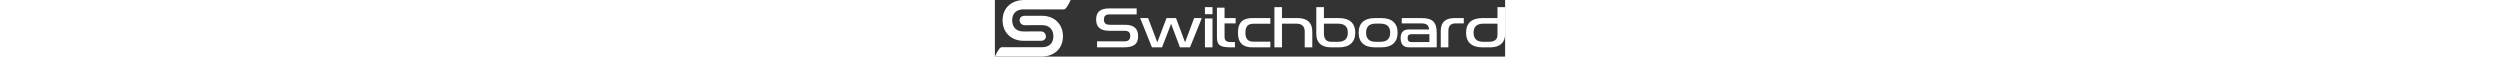 <svg xmlns="http://www.w3.org/2000/svg" viewBox="0 0 883.54 98" height="20px"><rect x="0" y="0" width="883.54" height="98" fill="#333333" stroke="none"/><path d="M13.32 35.15C13.32 14.32 27.79.4 50.08 0h81.11c-4.84 10.67-8.73 16.08-11.68 16.23H49.36c-12.14.03-19.45 7.09-19.45 18.92s7.29 19.26 19.04 19.3l31.06-.05c4.51.05 8.38 3.93 8.38 8.62s-3.52 7.39-7.95 7.61l-30.59.03c-21.79 0-36.2-14.4-36.53-34.81v-.71Zm104.55 27.7c0 20.83-14.46 34.75-36.76 35.15H0c4.84-10.67 8.73-16.08 11.68-16.23h70.15c12.14-.03 19.45-7.09 19.45-18.92s-7.29-19.26-19.04-19.3l-31.06.05c-4.51-.05-8.38-3.93-8.38-8.62s3.52-7.39 7.95-7.61l30.59-.04c21.79 0 36.2 14.4 36.53 34.81v.71ZM223 82h-46.1V71.6h47.4c7 0 10.1-3.1 10.1-9.4s-3-8.9-10.7-8.9h-25.6c-16 0-22.8-6.7-22.8-19.6s6.9-19.2 23.6-19.2h46.6v10.4h-46.6c-6.9 0-10.1 2.5-10.1 9s3.2 9 10.5 9h25.6c16.3 0 23.1 6.8 23.1 19.9S241.2 82 223 82Zm114.84 0h-17.4l-15.3-40.7-15.7 40.7h-17.5l-20.4-50.7h13.8l15.9 42 16-42h16.4l15.7 42 15.7-42h13.3L337.84 82Zm38.99 0h-13.1V32h13.1v50Zm0-57.4h-13.1V12.3h13.1v12.3ZM415.71 82h-6.4c-19.2 0-24.8-3.3-24.8-18V13.3h13.2v18h19.2v9.2h-19.2v22.8c0 7.7 2.9 9.6 13 9.6h5V82Zm61.31 0h-31.1c-15 0-25-6.3-25-25.4s9.8-25.3 25-25.3h31.1v9.8h-28.9c-10.1 0-14.3 4.7-14.3 15.5s4.2 15.6 14.3 15.6h28.9V82Zm72.62 0h-13.1V54.7c0-8.4-4.4-13.7-14-13.7h-25.4v41h-13.1V12.3h13.1v19h27.5c15.1 0 25 7.2 25 23.4V82Zm46.34 0h-13.9c-17.2 0-25.5-9-25.5-22.7v-47h13.2v19h26.2c18.3 0 28.1 9 28.1 25.3s-9.8 25.4-28.1 25.4Zm-13.4-9.6h11.6c12.9 0 17-6.7 17-15.8s-4.1-15.6-17-15.6h-24.4v16.5c0 7.4 2 14.9 12.8 14.9ZM669.3 82H658c-18.3 0-28.1-9-28.1-25.4s9.8-25.3 28.1-25.3h11.3c18.2 0 28.1 9 28.1 25.3S687.5 82 669.3 82Zm-10.1-9.6h8.3c12.9 0 17-6.7 17-15.8s-4.1-15.7-17-15.7h-8.3c-12.2 0-16.4 6.7-16.4 15.7s4.2 15.8 16.4 15.8ZM765.14 82h-47.9c-11 0-14.6-6.8-14.6-15.9s3.6-15.1 14.6-15.1h34.8c-1.1-8.3-5.2-10.5-14.3-10.5h-33.2v-9.2h34.3c18.5 0 26.3 6.6 26.3 25.4V82Zm-12.7-9.2V59.2h-31.1c-4.9 0-6.6 2.4-6.6 6.6 0 4.5 1.8 7 6.6 7h31.1ZM785.3 82h-13.2V53.4c0-15.5 9-22.1 23.8-22.1H812v9.2h-14c-8.8 0-12.7 4.2-12.7 12.9V82Zm72.64 0h-13.8c-18.4 0-28.2-9-28.2-25.4s9.8-25.3 28.2-25.3h26.2v-19h13.2v47c0 13.7-8.4 22.7-25.6 22.7Zm12.4-21.7V41h-24.5c-12.8 0-16.9 6.7-16.9 15.6s4.1 15.8 16.9 15.8h9.2c10.8 0 15.3-4.4 15.3-12.1Z" fill="white" stroke-width="0" style="--darkreader-inline-fill: #181a1b;" data-darkreader-inline-fill=""></path></svg>